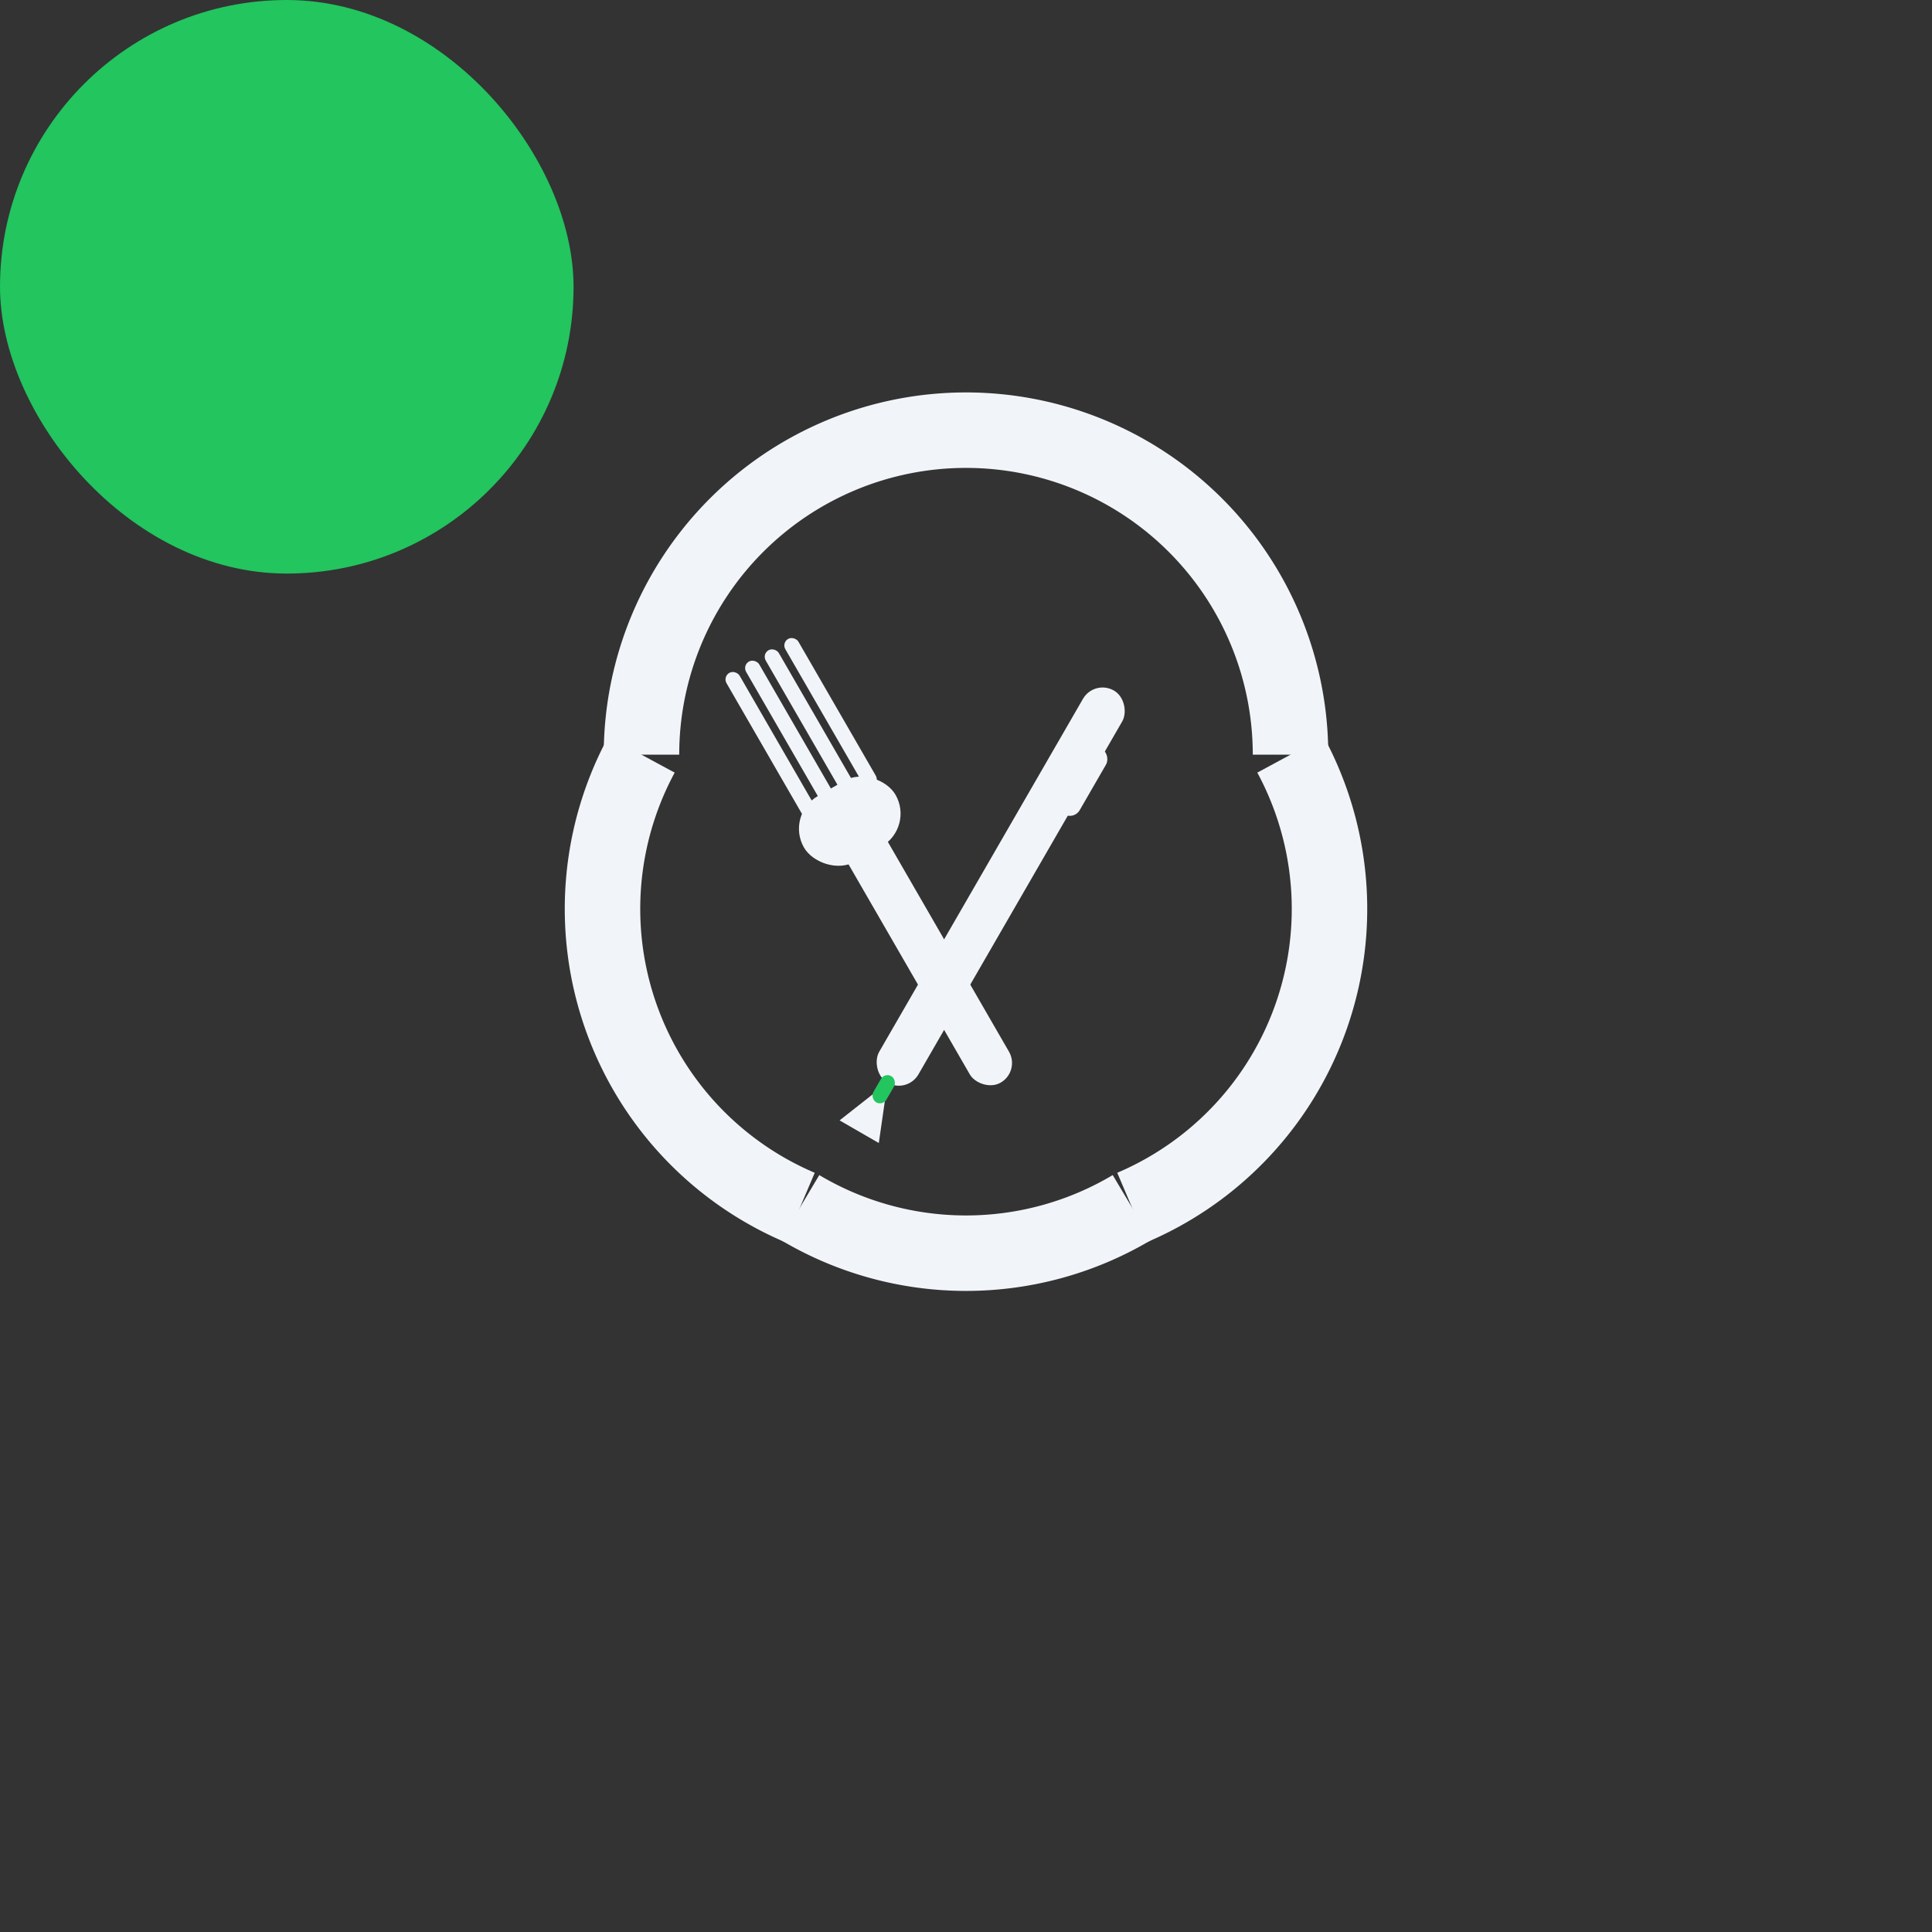 <svg width="152" height="152" viewBox="0 0 512 512" fill="none" xmlns="http://www.w3.org/2000/svg">
  <rect x="0" y="0" width="512" height="512" fill="#333333" stroke="none"/>
  <!-- Green rounded square background -->
  <rect width="152" height="152" rx="90" fill="#22c55e"/>

  <!-- Plate circle (outer ring with segments) -->
  <g stroke="#f1f5f9" stroke-width="20" fill="none">
    <!-- Top arc -->
    <path d="M 170 200 A 86 86 0 0 1 342 200"/>
    <!-- Right arc -->
    <path d="M 342 200 A 86 86 0 0 1 300 320"/>
    <!-- Bottom arc -->
    <path d="M 300 320 A 86 86 0 0 1 212 320"/>
    <!-- Left arc -->
    <path d="M 212 320 A 86 86 0 0 1 170 200"/>
  </g>

  <!-- Fork (left side, angled) -->
  <g transform="translate(185, 160) rotate(-30)">
    <!-- Fork handle -->
    <rect x="0" y="70" width="12" height="80" rx="6" fill="#f1f5f9"/>
    <!-- Fork head -->
    <rect x="-8" y="60" width="28" height="20" rx="10" fill="#f1f5f9"/>
    <!-- Fork tines -->
    <rect x="-4" y="20" width="4" height="45" rx="2" fill="#f1f5f9"/>
    <rect x="2" y="20" width="4" height="45" rx="2" fill="#f1f5f9"/>
    <rect x="8" y="20" width="4" height="45" rx="2" fill="#f1f5f9"/>
    <rect x="14" y="20" width="4" height="45" rx="2" fill="#f1f5f9"/>
  </g>

  <!-- Pen (right side, angled) -->
  <g transform="translate(290, 180) rotate(30)">
    <!-- Pen body -->
    <rect x="0" y="0" width="12" height="120" rx="6" fill="#f1f5f9"/>
    <!-- Pen tip -->
    <polygon points="6,120 0,135 12,135" fill="#f1f5f9"/>
    <!-- Pen clip -->
    <rect x="8" y="15" width="6" height="20" rx="3" fill="#f1f5f9"/>
    <!-- Pen tip detail -->
    <rect x="4" y="118" width="4" height="8" rx="2" fill="#22c55e"/>
  </g>
</svg>